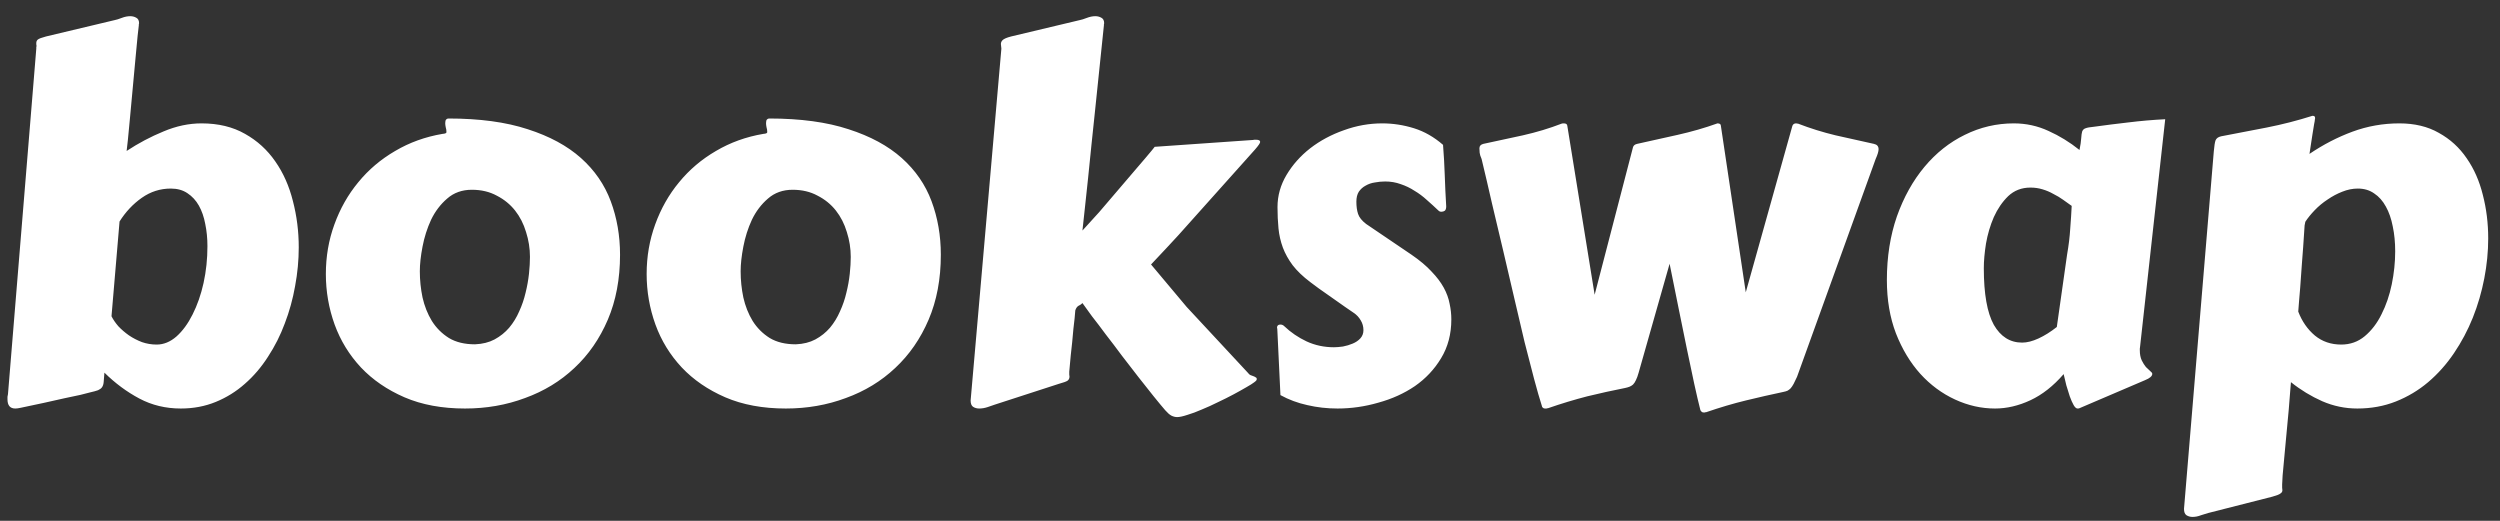 <svg width="120" height="25" viewBox="0 0 120 25" fill="none" xmlns="http://www.w3.org/2000/svg">
<rect x="0" y="0" width="120" height="25" fill="#333333" stroke="none"/>
<path d="M5.352 15.18C5.43 15.336 5.539 15.496 5.68 15.66C5.828 15.816 5.996 15.961 6.184 16.094C6.379 16.227 6.59 16.336 6.816 16.422C7.043 16.5 7.277 16.539 7.52 16.539C7.855 16.539 8.172 16.41 8.469 16.152C8.766 15.887 9.023 15.535 9.242 15.098C9.469 14.652 9.645 14.148 9.77 13.586C9.895 13.016 9.957 12.426 9.957 11.816C9.957 11.441 9.922 11.086 9.852 10.75C9.789 10.414 9.688 10.121 9.547 9.871C9.406 9.621 9.223 9.422 8.996 9.273C8.777 9.125 8.512 9.051 8.199 9.051C7.691 9.051 7.227 9.199 6.805 9.496C6.383 9.793 6.027 10.172 5.738 10.633L5.352 15.18ZM0.992 19.574C0.883 19.598 0.797 19.609 0.734 19.609C0.484 19.609 0.359 19.461 0.359 19.164C0.359 19.125 0.359 19.086 0.359 19.047C0.367 19.008 0.375 18.965 0.383 18.918L1.742 2.336C1.742 2.312 1.742 2.289 1.742 2.266C1.75 2.242 1.754 2.223 1.754 2.207C1.754 2.176 1.75 2.148 1.742 2.125C1.742 2.102 1.742 2.082 1.742 2.066C1.742 1.996 1.766 1.941 1.812 1.902C1.867 1.855 2 1.805 2.211 1.75L5.504 0.965C5.59 0.949 5.703 0.914 5.844 0.859C5.984 0.805 6.121 0.777 6.254 0.777C6.355 0.777 6.449 0.801 6.535 0.848C6.629 0.895 6.676 0.984 6.676 1.117C6.676 1.133 6.672 1.148 6.664 1.164C6.664 1.18 6.664 1.195 6.664 1.211C6.656 1.25 6.637 1.422 6.605 1.727C6.574 2.031 6.539 2.402 6.5 2.84C6.461 3.27 6.418 3.734 6.371 4.234C6.324 4.727 6.281 5.191 6.242 5.629C6.203 6.059 6.168 6.426 6.137 6.73C6.105 7.035 6.086 7.207 6.078 7.246C6.648 6.871 7.238 6.559 7.848 6.309C8.457 6.051 9.066 5.922 9.676 5.922C10.48 5.922 11.176 6.09 11.762 6.426C12.348 6.754 12.832 7.195 13.215 7.75C13.598 8.297 13.879 8.93 14.059 9.648C14.246 10.367 14.34 11.109 14.34 11.875C14.34 12.492 14.281 13.113 14.164 13.738C14.055 14.355 13.891 14.949 13.672 15.52C13.461 16.09 13.191 16.625 12.863 17.125C12.543 17.625 12.172 18.059 11.75 18.426C11.336 18.793 10.871 19.082 10.355 19.293C9.84 19.504 9.281 19.609 8.68 19.609C7.953 19.609 7.289 19.449 6.688 19.129C6.086 18.809 5.527 18.395 5.012 17.887C4.996 18.074 4.984 18.223 4.977 18.332C4.969 18.441 4.941 18.527 4.895 18.59C4.855 18.645 4.793 18.691 4.707 18.73C4.621 18.762 4.492 18.797 4.32 18.836C4.234 18.859 4.082 18.898 3.863 18.953C3.652 19 3.395 19.055 3.09 19.117C2.793 19.188 2.461 19.262 2.094 19.34C1.734 19.418 1.367 19.496 0.992 19.574ZM22.32 19.609C21.219 19.609 20.25 19.43 19.414 19.07C18.586 18.711 17.891 18.234 17.328 17.641C16.766 17.039 16.344 16.352 16.062 15.578C15.781 14.797 15.641 13.988 15.641 13.152C15.641 12.316 15.777 11.523 16.051 10.773C16.324 10.016 16.707 9.34 17.199 8.746C17.691 8.145 18.281 7.645 18.969 7.246C19.656 6.84 20.414 6.566 21.242 6.426C21.367 6.418 21.43 6.391 21.43 6.344C21.43 6.258 21.418 6.18 21.395 6.109C21.379 6.031 21.371 5.965 21.371 5.91C21.371 5.824 21.387 5.766 21.418 5.734C21.449 5.703 21.484 5.688 21.523 5.688C23.016 5.688 24.285 5.859 25.332 6.203C26.379 6.539 27.23 7 27.887 7.586C28.543 8.172 29.02 8.863 29.316 9.66C29.613 10.457 29.762 11.312 29.762 12.227C29.762 13.391 29.566 14.43 29.176 15.344C28.785 16.258 28.25 17.031 27.57 17.664C26.898 18.297 26.109 18.777 25.203 19.105C24.305 19.441 23.344 19.609 22.32 19.609ZM20.152 13.023C20.152 13.445 20.195 13.863 20.281 14.277C20.375 14.691 20.523 15.066 20.727 15.402C20.938 15.738 21.211 16.012 21.547 16.223C21.883 16.426 22.301 16.527 22.801 16.527C23.16 16.512 23.473 16.434 23.738 16.293C24.012 16.145 24.246 15.957 24.441 15.73C24.637 15.496 24.797 15.234 24.922 14.945C25.055 14.656 25.156 14.359 25.227 14.055C25.305 13.742 25.359 13.438 25.391 13.141C25.422 12.844 25.438 12.574 25.438 12.332C25.438 11.926 25.375 11.527 25.25 11.137C25.133 10.746 24.957 10.402 24.723 10.105C24.488 9.809 24.195 9.57 23.844 9.391C23.5 9.203 23.102 9.109 22.648 9.109C22.18 9.109 21.785 9.25 21.465 9.531C21.145 9.805 20.887 10.145 20.691 10.551C20.504 10.957 20.367 11.387 20.281 11.84C20.195 12.285 20.152 12.68 20.152 13.023ZM37.719 19.609C36.617 19.609 35.648 19.43 34.812 19.07C33.984 18.711 33.289 18.234 32.727 17.641C32.164 17.039 31.742 16.352 31.461 15.578C31.18 14.797 31.039 13.988 31.039 13.152C31.039 12.316 31.176 11.523 31.449 10.773C31.723 10.016 32.105 9.34 32.598 8.746C33.09 8.145 33.68 7.645 34.367 7.246C35.055 6.84 35.812 6.566 36.641 6.426C36.766 6.418 36.828 6.391 36.828 6.344C36.828 6.258 36.816 6.18 36.793 6.109C36.777 6.031 36.77 5.965 36.77 5.91C36.77 5.824 36.785 5.766 36.816 5.734C36.848 5.703 36.883 5.688 36.922 5.688C38.414 5.688 39.684 5.859 40.73 6.203C41.777 6.539 42.629 7 43.285 7.586C43.941 8.172 44.418 8.863 44.715 9.66C45.012 10.457 45.16 11.312 45.16 12.227C45.16 13.391 44.965 14.43 44.574 15.344C44.184 16.258 43.648 17.031 42.969 17.664C42.297 18.297 41.508 18.777 40.602 19.105C39.703 19.441 38.742 19.609 37.719 19.609ZM35.551 13.023C35.551 13.445 35.594 13.863 35.68 14.277C35.773 14.691 35.922 15.066 36.125 15.402C36.336 15.738 36.609 16.012 36.945 16.223C37.281 16.426 37.699 16.527 38.199 16.527C38.559 16.512 38.871 16.434 39.137 16.293C39.41 16.145 39.645 15.957 39.84 15.73C40.035 15.496 40.195 15.234 40.32 14.945C40.453 14.656 40.555 14.359 40.625 14.055C40.703 13.742 40.758 13.438 40.789 13.141C40.82 12.844 40.836 12.574 40.836 12.332C40.836 11.926 40.773 11.527 40.648 11.137C40.531 10.746 40.355 10.402 40.121 10.105C39.887 9.809 39.594 9.57 39.242 9.391C38.898 9.203 38.5 9.109 38.047 9.109C37.578 9.109 37.184 9.25 36.863 9.531C36.543 9.805 36.285 10.145 36.09 10.551C35.902 10.957 35.766 11.387 35.68 11.84C35.594 12.285 35.551 12.68 35.551 13.023ZM52.988 1.211L52.566 5.277C52.512 5.824 52.453 6.379 52.391 6.941C52.336 7.504 52.281 8.043 52.227 8.559C52.172 9.074 52.121 9.551 52.074 9.988C52.027 10.426 51.988 10.785 51.957 11.066L52.766 10.176L54.078 8.641C54.242 8.453 54.402 8.266 54.559 8.078C54.715 7.891 54.855 7.727 54.98 7.586C55.105 7.438 55.207 7.316 55.285 7.223C55.363 7.121 55.41 7.062 55.426 7.047L60.137 6.719C60.16 6.711 60.184 6.707 60.207 6.707C60.238 6.707 60.266 6.707 60.289 6.707C60.422 6.707 60.488 6.742 60.488 6.812C60.488 6.867 60.406 6.988 60.242 7.176L56.574 11.277C56.41 11.457 56.215 11.668 55.988 11.91C55.77 12.145 55.523 12.406 55.25 12.695L56.961 14.734L59.914 17.91C59.938 17.949 59.973 17.98 60.02 18.004C60.066 18.02 60.109 18.035 60.148 18.051C60.195 18.066 60.234 18.086 60.266 18.109C60.305 18.125 60.324 18.152 60.324 18.191C60.324 18.223 60.316 18.246 60.301 18.262C60.293 18.277 60.258 18.309 60.195 18.355C60.125 18.41 60 18.488 59.82 18.59C59.648 18.691 59.445 18.805 59.211 18.93C58.977 19.055 58.727 19.18 58.461 19.305C58.195 19.438 57.938 19.555 57.688 19.656C57.438 19.766 57.207 19.852 56.996 19.914C56.785 19.984 56.621 20.02 56.504 20.02C56.41 20.02 56.316 19.996 56.223 19.949C56.137 19.902 56.039 19.816 55.93 19.691C55.781 19.52 55.594 19.293 55.367 19.012C55.148 18.738 54.91 18.438 54.652 18.109C54.395 17.773 54.129 17.43 53.855 17.078C53.59 16.719 53.332 16.379 53.082 16.059C52.84 15.73 52.617 15.438 52.414 15.18C52.219 14.914 52.066 14.703 51.957 14.547C51.918 14.586 51.879 14.617 51.84 14.641C51.801 14.656 51.762 14.68 51.723 14.711C51.691 14.742 51.664 14.781 51.641 14.828C51.617 14.867 51.605 14.926 51.605 15.004C51.605 15.035 51.598 15.125 51.582 15.273C51.566 15.414 51.547 15.586 51.523 15.789C51.508 15.984 51.488 16.195 51.465 16.422C51.441 16.648 51.418 16.863 51.395 17.066C51.379 17.262 51.363 17.434 51.348 17.582C51.332 17.723 51.324 17.809 51.324 17.84C51.324 17.895 51.324 17.941 51.324 17.98C51.332 18.012 51.336 18.043 51.336 18.074C51.336 18.16 51.305 18.227 51.242 18.273C51.188 18.312 51.047 18.363 50.82 18.426L47.75 19.422C47.664 19.453 47.551 19.492 47.41 19.539C47.27 19.586 47.133 19.609 47 19.609C46.891 19.609 46.793 19.582 46.707 19.527C46.629 19.473 46.59 19.371 46.59 19.223L48.066 2.336C48.066 2.297 48.062 2.262 48.055 2.23C48.047 2.191 48.043 2.152 48.043 2.113C48.043 2.043 48.07 1.98 48.125 1.926C48.188 1.863 48.324 1.805 48.535 1.75L51.828 0.965C51.914 0.949 52.027 0.914 52.168 0.859C52.309 0.805 52.445 0.777 52.578 0.777C52.68 0.777 52.773 0.801 52.859 0.848C52.953 0.895 53 0.984 53 1.117C53 1.133 52.996 1.148 52.988 1.164C52.988 1.18 52.988 1.195 52.988 1.211ZM61.309 15.766C61.309 15.758 61.305 15.754 61.297 15.754C61.297 15.746 61.297 15.738 61.297 15.73C61.297 15.629 61.352 15.578 61.461 15.578C61.531 15.578 61.594 15.605 61.648 15.66C61.961 15.957 62.316 16.199 62.715 16.387C63.121 16.574 63.559 16.668 64.027 16.668C64.152 16.668 64.297 16.656 64.461 16.633C64.625 16.602 64.781 16.555 64.93 16.492C65.078 16.43 65.199 16.348 65.293 16.246C65.394 16.137 65.445 16.004 65.445 15.848C65.445 15.676 65.402 15.52 65.316 15.379C65.231 15.23 65.117 15.109 64.977 15.016C64.898 14.961 64.762 14.867 64.566 14.734C64.371 14.594 64.16 14.445 63.934 14.289C63.715 14.133 63.504 13.984 63.301 13.844C63.105 13.703 62.969 13.602 62.891 13.539C62.539 13.273 62.258 13.004 62.047 12.73C61.844 12.457 61.688 12.176 61.578 11.887C61.469 11.59 61.398 11.281 61.367 10.961C61.336 10.641 61.32 10.301 61.32 9.941C61.32 9.395 61.465 8.879 61.754 8.395C62.043 7.91 62.422 7.484 62.891 7.117C63.367 6.75 63.906 6.461 64.508 6.25C65.109 6.031 65.723 5.922 66.348 5.922C66.863 5.922 67.371 6 67.871 6.156C68.371 6.312 68.836 6.578 69.266 6.953C69.305 7.445 69.332 7.93 69.348 8.406C69.363 8.883 69.387 9.383 69.418 9.906C69.418 10.008 69.394 10.078 69.348 10.117C69.301 10.148 69.246 10.164 69.184 10.164C69.129 10.164 69.082 10.145 69.043 10.105C68.863 9.934 68.68 9.766 68.492 9.602C68.305 9.43 68.106 9.281 67.894 9.156C67.691 9.023 67.473 8.918 67.238 8.84C67.004 8.754 66.754 8.711 66.488 8.711C66.324 8.711 66.16 8.727 65.996 8.758C65.832 8.781 65.684 8.832 65.551 8.91C65.418 8.98 65.309 9.078 65.223 9.203C65.144 9.328 65.106 9.488 65.106 9.684C65.106 9.91 65.133 10.105 65.188 10.27C65.242 10.434 65.371 10.594 65.574 10.75L67.754 12.227C68.152 12.5 68.473 12.77 68.715 13.035C68.965 13.293 69.16 13.551 69.301 13.809C69.441 14.066 69.535 14.324 69.582 14.582C69.637 14.832 69.664 15.082 69.664 15.332C69.664 16.035 69.5 16.656 69.172 17.195C68.852 17.727 68.434 18.172 67.918 18.531C67.402 18.883 66.816 19.148 66.16 19.328C65.512 19.516 64.859 19.609 64.203 19.609C63.703 19.609 63.219 19.555 62.75 19.445C62.289 19.344 61.859 19.184 61.461 18.965L61.309 15.766ZM78.383 7.07C78.406 6.984 78.473 6.93 78.582 6.906C79.215 6.766 79.863 6.621 80.527 6.473C81.191 6.324 81.828 6.141 82.438 5.922C82.547 5.922 82.602 5.961 82.602 6.039L83.797 14.031L86.035 6.039C86.066 5.961 86.125 5.922 86.211 5.922C86.234 5.922 86.25 5.926 86.258 5.934C86.266 5.934 86.281 5.934 86.305 5.934C86.891 6.16 87.492 6.348 88.109 6.496C88.727 6.637 89.34 6.773 89.949 6.906C90.098 6.938 90.172 7.023 90.172 7.164C90.172 7.266 90.125 7.422 90.031 7.633L86.258 18.086C86.195 18.219 86.141 18.332 86.094 18.426C86.047 18.512 86 18.582 85.953 18.637C85.906 18.684 85.856 18.723 85.801 18.754C85.746 18.777 85.68 18.797 85.602 18.812C85.008 18.938 84.406 19.074 83.797 19.223C83.188 19.371 82.555 19.559 81.898 19.785C81.883 19.785 81.871 19.785 81.863 19.785C81.856 19.793 81.848 19.797 81.84 19.797H81.758C81.719 19.797 81.688 19.781 81.664 19.75C81.641 19.727 81.625 19.703 81.617 19.68C81.531 19.344 81.434 18.926 81.324 18.426C81.215 17.926 81.098 17.371 80.973 16.762C80.848 16.152 80.715 15.5 80.574 14.805C80.434 14.109 80.289 13.395 80.141 12.66L78.652 17.898C78.613 18.039 78.57 18.156 78.523 18.25C78.484 18.336 78.438 18.406 78.383 18.461C78.328 18.508 78.269 18.543 78.207 18.566C78.144 18.59 78.074 18.609 77.996 18.625C77.402 18.742 76.801 18.875 76.191 19.023C75.582 19.18 74.949 19.371 74.293 19.598C74.277 19.598 74.266 19.598 74.258 19.598C74.25 19.605 74.242 19.609 74.234 19.609H74.152C74.113 19.609 74.078 19.594 74.047 19.562C74.023 19.539 74.012 19.516 74.012 19.492C73.902 19.148 73.777 18.715 73.637 18.191C73.496 17.66 73.344 17.07 73.18 16.422C73.023 15.766 72.859 15.066 72.688 14.324C72.516 13.582 72.34 12.828 72.16 12.062C71.981 11.297 71.801 10.539 71.621 9.789C71.449 9.031 71.281 8.312 71.117 7.633C71.062 7.508 71.031 7.406 71.023 7.328C71.016 7.242 71.012 7.172 71.012 7.117C71.012 7.008 71.074 6.938 71.199 6.906C71.809 6.773 72.441 6.637 73.098 6.496C73.754 6.348 74.375 6.16 74.961 5.934C74.984 5.926 75.019 5.922 75.066 5.922C75.168 5.922 75.223 5.961 75.231 6.039L76.543 14.148L78.383 7.07ZM102.723 16.645C102.715 16.676 102.711 16.707 102.711 16.738C102.711 16.762 102.711 16.785 102.711 16.809C102.711 17.004 102.742 17.168 102.805 17.301C102.867 17.426 102.934 17.531 103.004 17.617C103.082 17.695 103.152 17.762 103.215 17.816C103.277 17.863 103.309 17.906 103.309 17.945C103.309 18.055 103.191 18.156 102.957 18.25L99.805 19.598C99.797 19.605 99.769 19.609 99.723 19.609C99.66 19.609 99.598 19.555 99.535 19.445C99.473 19.336 99.41 19.195 99.348 19.023C99.293 18.859 99.238 18.684 99.184 18.496C99.137 18.301 99.094 18.121 99.055 17.957C98.562 18.527 98.031 18.945 97.461 19.211C96.891 19.477 96.324 19.609 95.762 19.609C95.106 19.609 94.465 19.465 93.84 19.176C93.215 18.887 92.66 18.477 92.176 17.945C91.691 17.406 91.301 16.758 91.004 16C90.715 15.242 90.57 14.391 90.57 13.445C90.57 12.328 90.731 11.309 91.051 10.387C91.379 9.465 91.82 8.672 92.375 8.008C92.93 7.344 93.574 6.832 94.309 6.473C95.051 6.105 95.836 5.922 96.664 5.922C97.25 5.922 97.805 6.043 98.328 6.285C98.852 6.52 99.348 6.824 99.816 7.199C99.863 6.965 99.891 6.777 99.898 6.637C99.906 6.496 99.922 6.387 99.945 6.309C99.977 6.23 100.031 6.18 100.109 6.156C100.188 6.125 100.316 6.102 100.496 6.086C101.059 6.008 101.617 5.938 102.172 5.875C102.734 5.805 103.32 5.754 103.93 5.723L102.723 16.645ZM99.219 12.227C99.297 11.781 99.348 11.363 99.371 10.973C99.402 10.574 99.426 10.211 99.441 9.883C99.316 9.789 99.18 9.691 99.031 9.59C98.891 9.488 98.734 9.395 98.562 9.309C98.398 9.215 98.223 9.141 98.035 9.086C97.856 9.031 97.664 9.004 97.461 9.004C97.039 9.004 96.684 9.141 96.394 9.414C96.113 9.688 95.883 10.023 95.703 10.422C95.531 10.82 95.406 11.242 95.328 11.688C95.258 12.133 95.223 12.527 95.223 12.871C95.223 14.105 95.383 15.012 95.703 15.59C96.031 16.16 96.484 16.445 97.062 16.445C97.297 16.445 97.559 16.379 97.848 16.246C98.137 16.113 98.43 15.93 98.727 15.695L99.219 12.227ZM110.621 10.82C110.574 11.57 110.531 12.18 110.492 12.648C110.461 13.117 110.434 13.5 110.41 13.797C110.387 14.086 110.367 14.316 110.352 14.488C110.336 14.652 110.324 14.809 110.316 14.957C110.496 15.426 110.762 15.809 111.113 16.105C111.465 16.395 111.887 16.539 112.379 16.539C112.809 16.539 113.184 16.406 113.504 16.141C113.832 15.867 114.102 15.516 114.312 15.086C114.531 14.656 114.695 14.176 114.805 13.645C114.914 13.113 114.969 12.586 114.969 12.062C114.969 11.633 114.93 11.234 114.852 10.867C114.781 10.5 114.672 10.184 114.523 9.918C114.375 9.645 114.188 9.434 113.961 9.285C113.742 9.129 113.48 9.051 113.176 9.051C112.926 9.051 112.676 9.102 112.426 9.203C112.184 9.297 111.949 9.422 111.723 9.578C111.496 9.727 111.289 9.898 111.102 10.094C110.922 10.281 110.773 10.465 110.656 10.645L110.621 10.82ZM110.855 7.387C111.512 6.941 112.199 6.586 112.918 6.32C113.637 6.055 114.387 5.922 115.168 5.922C115.902 5.922 116.535 6.074 117.066 6.379C117.605 6.676 118.051 7.082 118.402 7.598C118.754 8.105 119.012 8.691 119.176 9.355C119.348 10.02 119.434 10.715 119.434 11.441C119.434 12.074 119.371 12.715 119.246 13.363C119.121 14.012 118.938 14.641 118.695 15.25C118.453 15.852 118.152 16.418 117.793 16.949C117.434 17.48 117.02 17.945 116.551 18.344C116.09 18.734 115.574 19.043 115.004 19.27C114.434 19.496 113.816 19.609 113.152 19.609C112.566 19.609 112.004 19.492 111.465 19.258C110.934 19.023 110.434 18.719 109.965 18.344C109.965 18.383 109.953 18.527 109.93 18.777C109.914 19.02 109.891 19.316 109.859 19.668C109.828 20.02 109.793 20.395 109.754 20.793C109.715 21.199 109.68 21.578 109.648 21.93C109.617 22.281 109.59 22.578 109.566 22.82C109.551 23.07 109.543 23.215 109.543 23.254C109.543 23.316 109.543 23.367 109.543 23.406C109.551 23.453 109.555 23.496 109.555 23.535C109.555 23.598 109.523 23.648 109.461 23.688C109.406 23.734 109.277 23.785 109.074 23.84L105.992 24.625C105.906 24.648 105.793 24.684 105.652 24.73C105.512 24.785 105.375 24.812 105.242 24.812C105.133 24.812 105.035 24.785 104.949 24.73C104.871 24.676 104.832 24.574 104.832 24.426L106.262 7.27C106.285 7.012 106.312 6.836 106.344 6.742C106.383 6.641 106.473 6.574 106.613 6.543C107.324 6.402 108.055 6.262 108.805 6.121C109.555 5.973 110.285 5.785 110.996 5.559C111.059 5.559 111.094 5.57 111.102 5.594C111.117 5.609 111.125 5.637 111.125 5.676C111.125 5.691 111.121 5.715 111.113 5.746C111.113 5.777 111.102 5.848 111.078 5.957C111.062 6.066 111.035 6.234 110.996 6.461C110.965 6.68 110.918 6.988 110.855 7.387Z" fill="white"/>
</svg>
